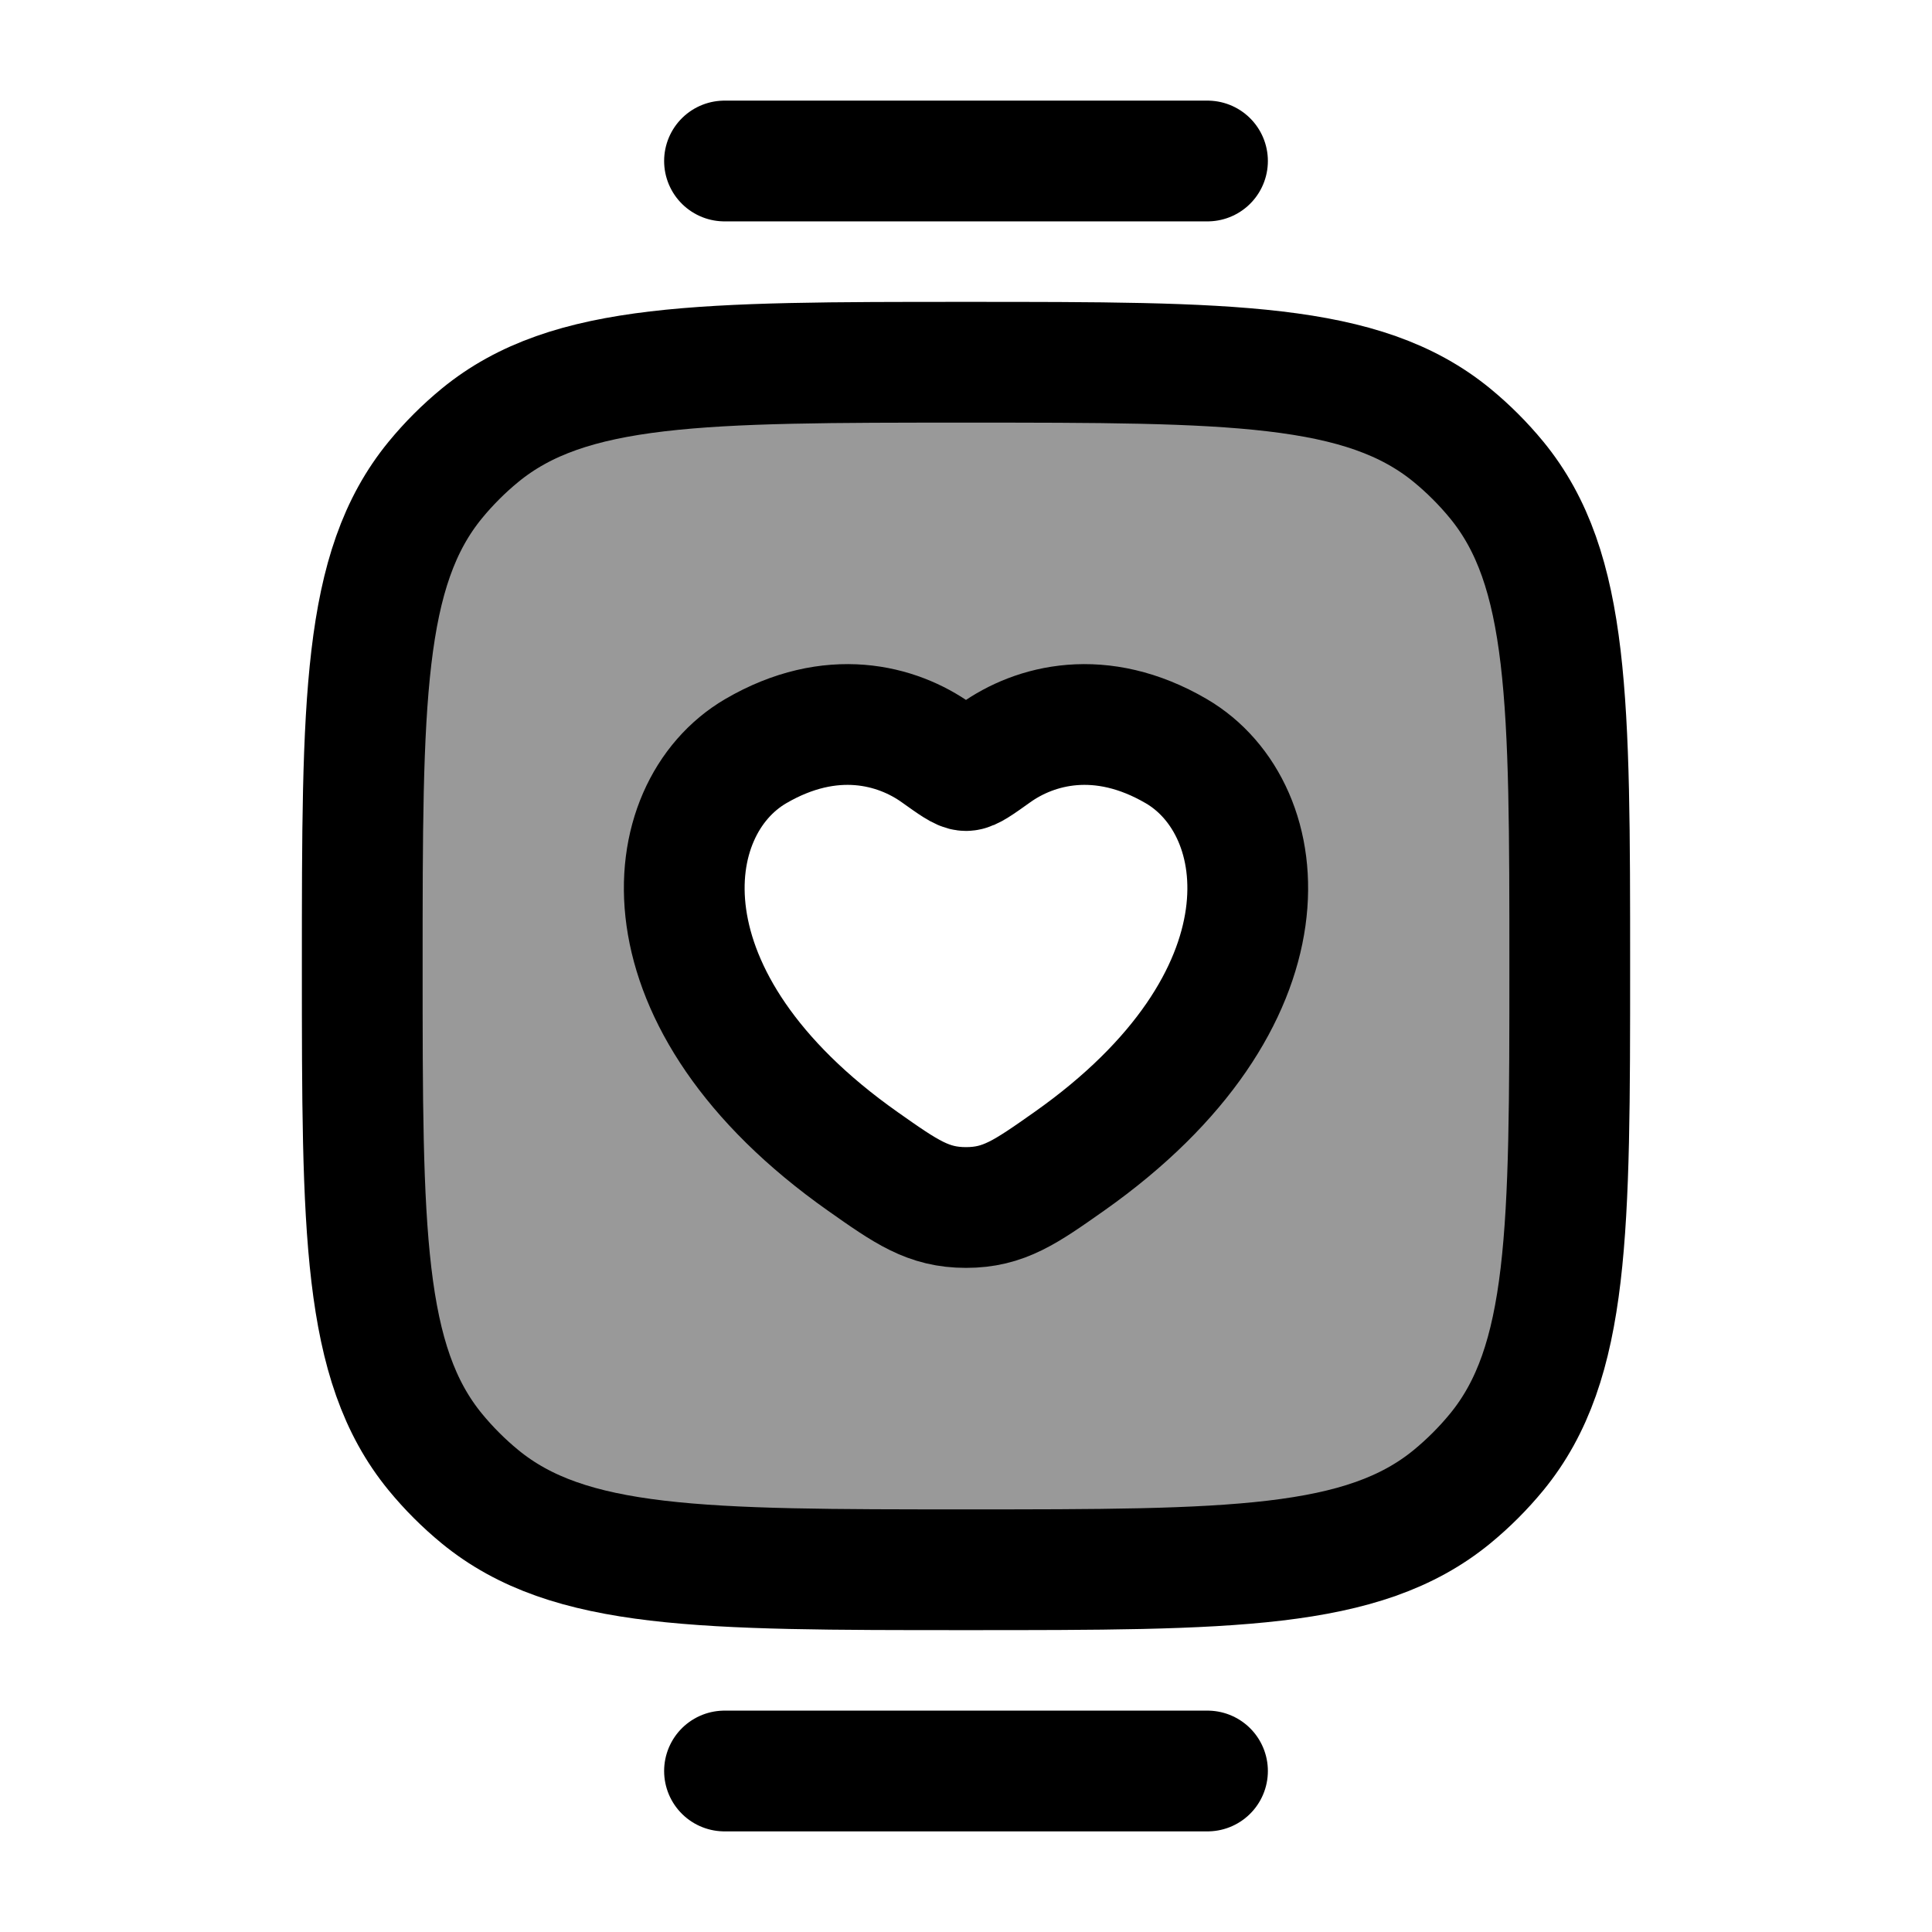 <svg width="24" height="24" viewBox="0 0 24 24" fill="none" xmlns="http://www.w3.org/2000/svg">
    <path opacity="0.4" fill-rule="evenodd" clip-rule="evenodd" d="M5.408 5.962C4.5 7.069 4.5 8.713 4.5 12C4.5 15.287 4.5 16.931 5.408 18.038C5.574 18.24 5.76 18.426 5.962 18.592C7.069 19.5 8.713 19.5 12 19.5C15.287 19.5 16.931 19.5 18.038 18.592C18.24 18.426 18.426 18.24 18.592 18.038C19.5 16.931 19.5 15.287 19.5 12C19.5 8.713 19.5 7.069 18.592 5.962C18.426 5.76 18.24 5.574 18.038 5.408C16.931 4.5 15.287 4.5 12 4.5C8.713 4.5 7.069 4.5 5.962 5.408C5.76 5.574 5.574 5.76 5.408 5.962ZM11.638 9.356C11.146 9.004 10.327 8.783 9.388 9.331C8.156 10.051 7.878 12.425 10.719 14.428C11.26 14.809 11.531 15 12 15C12.469 15 12.74 14.809 13.281 14.428C16.122 12.425 15.844 10.051 14.612 9.331C13.673 8.783 12.854 9.004 12.362 9.356C12.16 9.5 12.059 9.572 12 9.572C11.941 9.572 11.84 9.5 11.638 9.356Z" fill="currentColor"/>
    <path d="M4.5 12C4.5 8.713 4.5 7.069 5.408 5.962C5.574 5.76 5.76 5.574 5.962 5.408C7.069 4.5 8.713 4.5 12 4.5C15.287 4.5 16.931 4.5 18.038 5.408C18.24 5.574 18.426 5.76 18.592 5.962C19.5 7.069 19.5 8.713 19.5 12C19.5 15.287 19.5 16.931 18.592 18.038C18.426 18.24 18.24 18.426 18.038 18.592C16.931 19.5 15.287 19.5 12 19.5C8.713 19.5 7.069 19.5 5.962 18.592C5.76 18.426 5.574 18.24 5.408 18.038C4.5 16.931 4.5 15.287 4.5 12Z" stroke="currentColor" stroke-width="1.5"/>
    <path d="M9 22H15" stroke="currentColor" stroke-width="1.5" stroke-linecap="round"/>
    <path d="M9 2H15" stroke="currentColor" stroke-width="1.5" stroke-linecap="round"/>
    <path d="M9.388 9.331C10.327 8.783 11.146 9.004 11.638 9.356C11.84 9.5 11.941 9.572 12 9.572C12.059 9.572 12.16 9.5 12.362 9.356C12.854 9.004 13.673 8.783 14.612 9.331C15.844 10.051 16.122 12.425 13.281 14.428C12.74 14.809 12.469 15 12 15C11.531 15 11.26 14.809 10.719 14.428C7.878 12.425 8.156 10.051 9.388 9.331Z" stroke="currentColor" stroke-width="1.5" stroke-linecap="round"/>
</svg>
